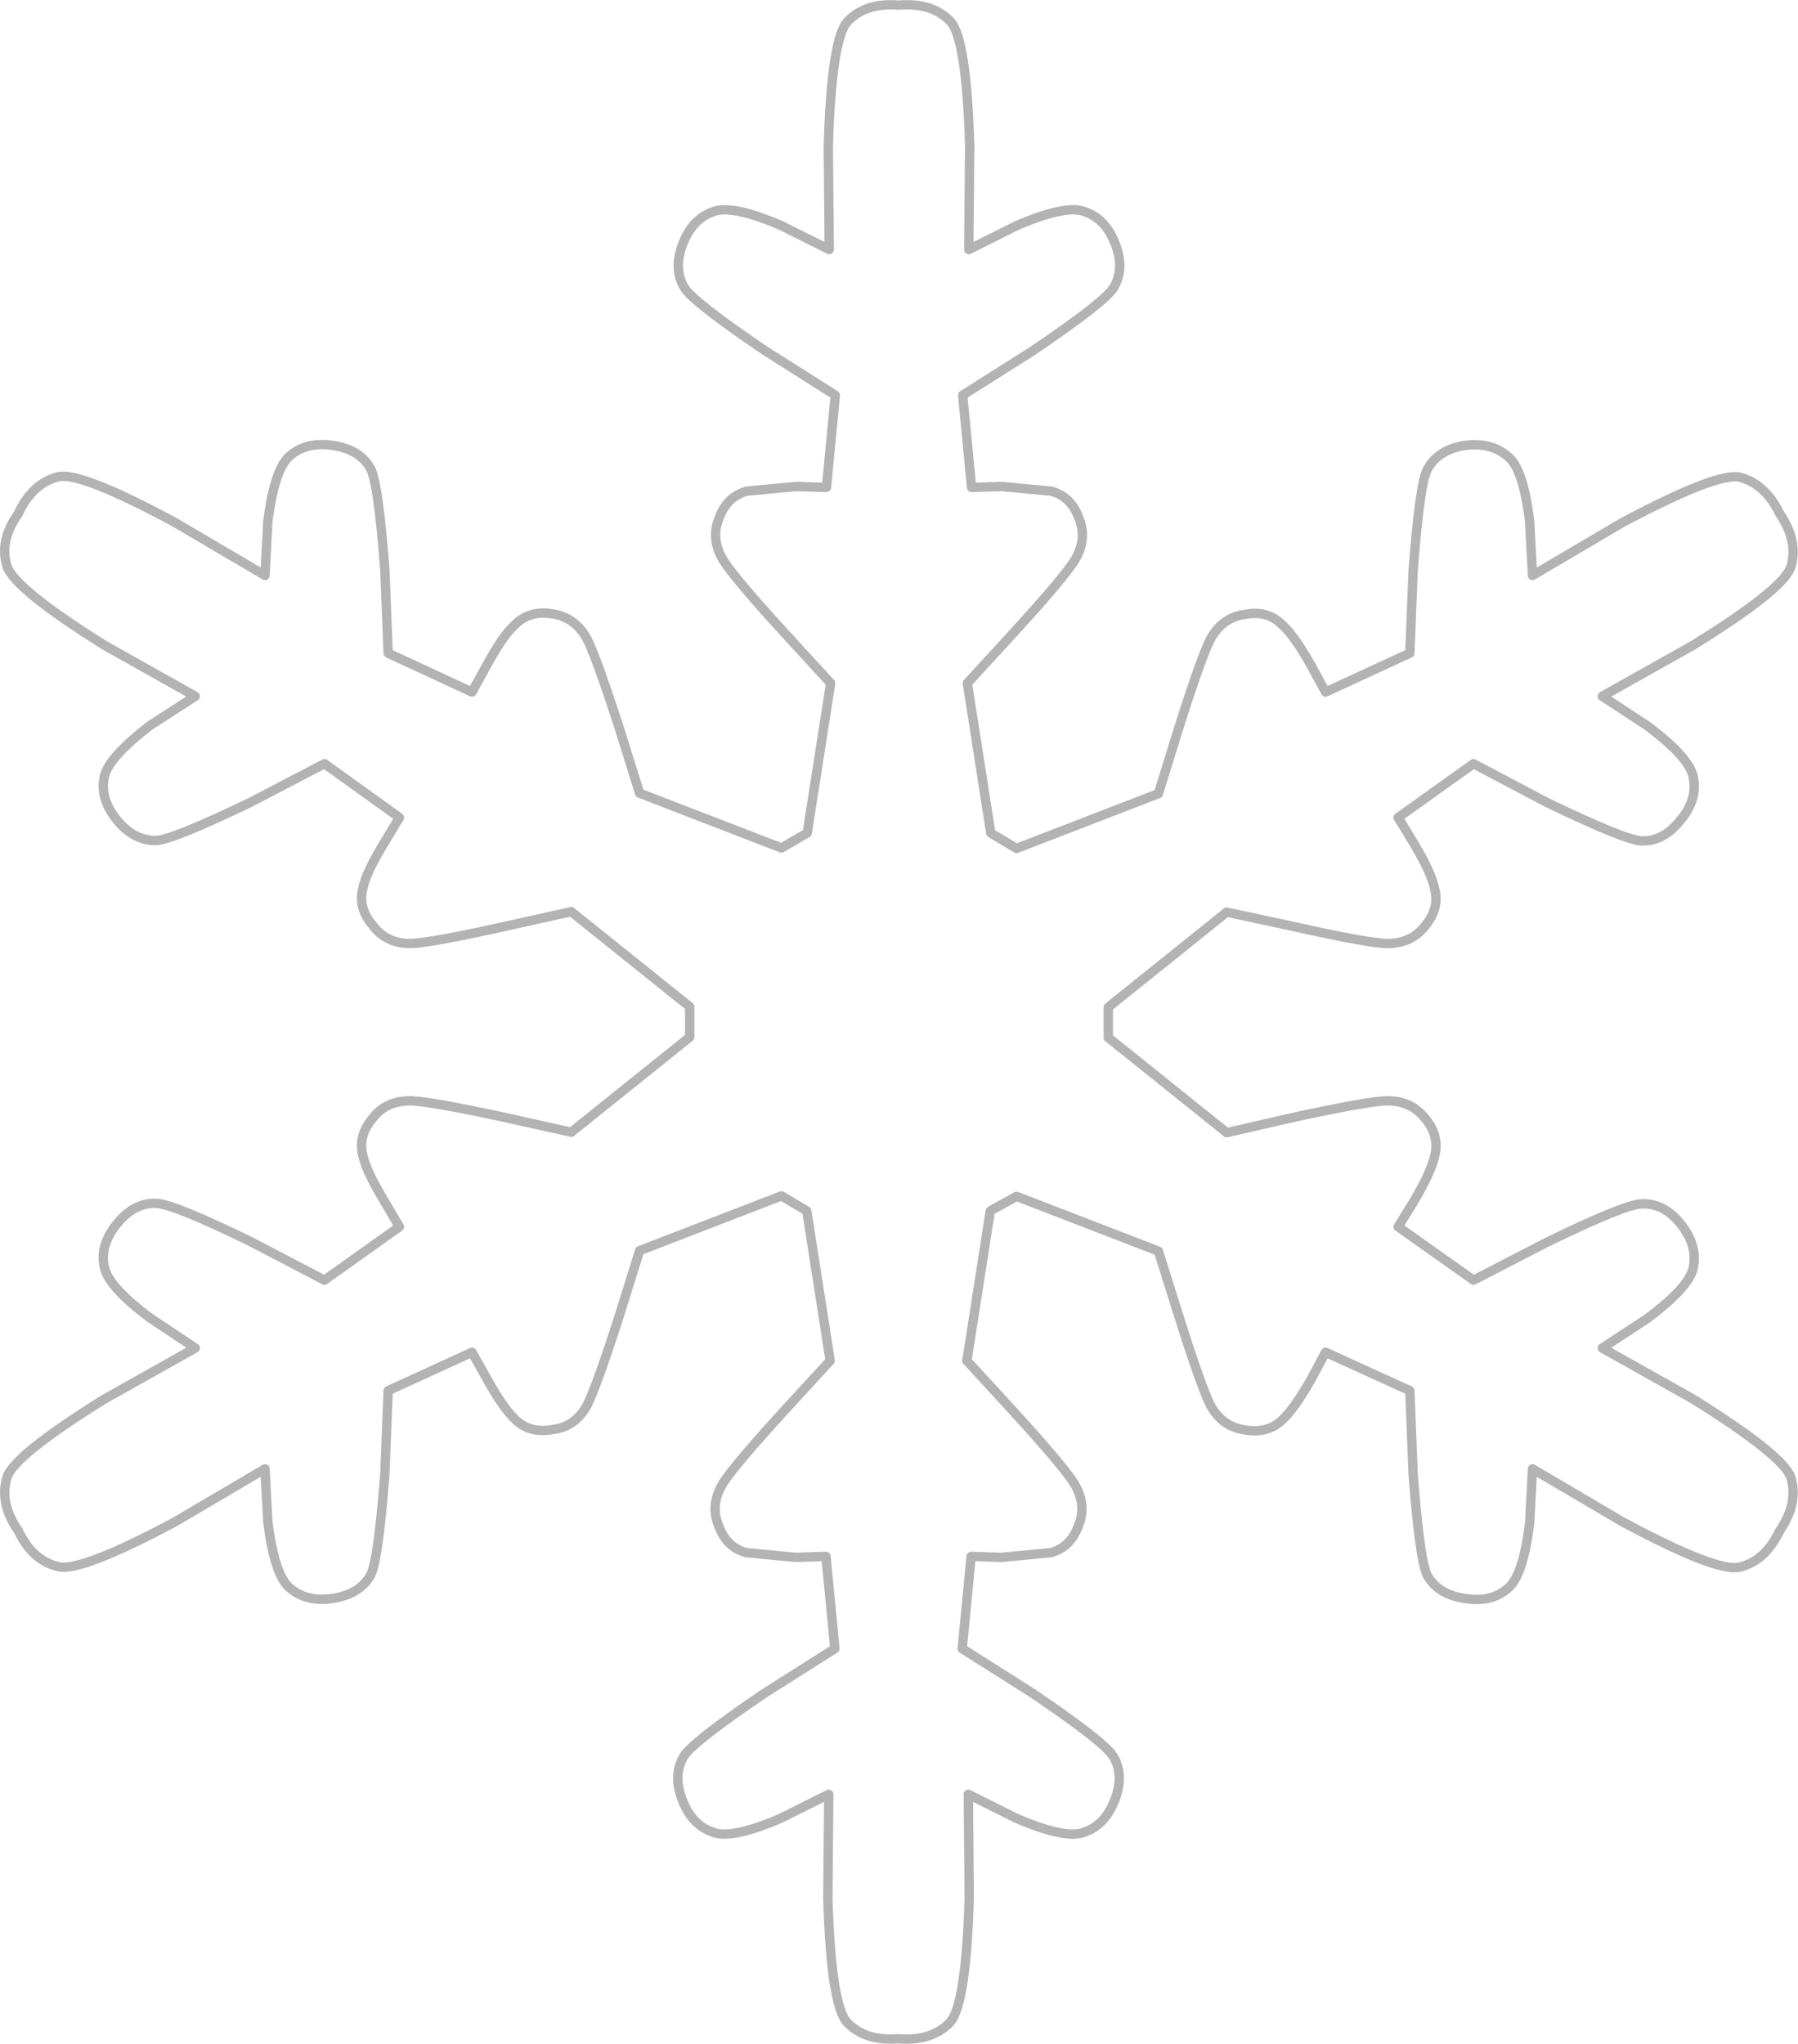 <?xml version="1.0" encoding="UTF-8" standalone="no"?>
<svg xmlns:xlink="http://www.w3.org/1999/xlink" height="218.25px" width="192.0px" xmlns="http://www.w3.org/2000/svg">
  <g transform="matrix(1.0, 0.0, 0.0, 1.0, 96.0, 109.1)">
    <path d="M5.5 -106.8 Q7.2 -104.95 7.55 -93.55 L7.45 -82.45 12.55 -85.0 Q18.0 -87.35 19.95 -86.45 22.15 -85.65 23.15 -82.9 24.1 -80.3 22.9 -78.35 21.9 -76.8 14.3 -71.65 L6.8 -66.9 7.75 -57.05 11.0 -57.15 16.25 -56.65 Q18.35 -56.1 19.2 -53.8 20.15 -51.55 18.75 -49.25 17.55 -47.35 12.3 -41.6 L7.3 -36.15 9.8 -20.15 12.55 -18.5 27.7 -24.35 29.9 -31.45 Q32.25 -38.85 33.25 -40.85 34.55 -43.2 37.0 -43.5 39.4 -43.95 40.95 -42.35 42.2 -41.25 44.0 -38.05 L45.55 -35.2 54.55 -39.35 54.9 -48.15 Q55.6 -57.35 56.4 -58.95 57.5 -61.0 60.2 -61.5 63.1 -61.95 64.9 -60.45 66.65 -59.25 67.35 -53.35 L67.65 -47.65 77.25 -53.3 Q87.3 -58.65 89.75 -58.15 92.5 -57.45 94.05 -54.25 96.05 -51.3 95.25 -48.6 94.5 -46.2 84.8 -40.2 L75.1 -34.75 79.9 -31.6 Q84.65 -28.05 84.85 -25.9 85.25 -23.6 83.35 -21.4 81.6 -19.25 79.3 -19.3 77.5 -19.4 69.2 -23.4 L61.35 -27.55 53.3 -21.8 55.0 -19.0 Q56.85 -15.9 57.2 -14.2 57.75 -12.15 56.2 -10.25 54.7 -8.3 52.0 -8.35 49.8 -8.45 42.2 -10.15 L35.0 -11.7 22.35 -1.55 22.35 1.7 35.0 11.85 42.2 10.2 Q49.8 8.55 52.0 8.45 54.7 8.4 56.2 10.35 57.75 12.2 57.2 14.35 56.85 16.0 55.0 19.15 L53.3 21.9 61.35 27.6 69.2 23.55 Q77.5 19.5 79.3 19.45 81.6 19.35 83.35 21.45 85.25 23.75 84.85 26.05 84.65 28.15 79.9 31.7 L75.1 34.85 84.8 40.3 Q94.5 46.35 95.25 48.7 96.05 51.45 94.05 54.35 92.5 57.6 89.75 58.25 87.3 58.8 77.25 53.4 L67.65 47.75 67.35 53.45 Q66.65 59.35 64.9 60.6 63.1 62.1 60.2 61.55 57.5 61.1 56.4 59.1 55.6 57.45 54.9 48.3 L54.55 39.4 45.55 35.3 44.0 38.2 Q42.2 41.35 40.95 42.5 39.4 44.0 37.0 43.6 34.55 43.3 33.25 40.95 32.25 38.95 29.9 31.5 L27.7 24.5 12.55 18.65 9.75 20.2 7.25 36.2 12.25 41.65 Q17.5 47.4 18.7 49.3 20.1 51.6 19.15 53.85 18.3 56.15 16.2 56.7 L10.95 57.2 7.7 57.1 6.75 66.95 14.25 71.7 Q21.85 76.85 22.85 78.4 24.05 80.35 23.1 82.95 22.1 85.7 19.9 86.5 17.95 87.4 12.5 85.05 L7.4 82.5 7.5 93.6 Q7.15 105.0 5.45 106.85 3.5 108.9 -0.05 108.6 -3.6 108.9 -5.55 106.85 -7.25 105.0 -7.6 93.6 L-7.5 82.5 -12.6 85.05 Q-18.05 87.4 -20.0 86.5 -22.2 85.7 -23.2 82.95 -24.15 80.35 -22.95 78.4 -21.95 76.85 -14.35 71.7 L-6.85 66.95 -7.8 57.1 -11.05 57.2 -16.3 56.7 Q-18.4 56.15 -19.25 53.85 -20.2 51.6 -18.8 49.3 -17.6 47.4 -12.35 41.65 L-7.35 36.2 -9.85 20.2 -12.55 18.6 -27.7 24.45 -29.9 31.5 Q-32.3 38.95 -33.3 40.95 -34.6 43.3 -37.0 43.55 -39.45 44.0 -41.0 42.45 -42.25 41.3 -44.0 38.15 L-45.6 35.3 -54.55 39.4 -54.9 48.25 Q-55.6 57.4 -56.4 59.05 -57.5 61.05 -60.25 61.55 -63.15 62.05 -64.95 60.55 -66.65 59.35 -67.4 53.4 L-67.7 47.75 -77.3 53.4 Q-87.3 58.75 -89.75 58.2 -92.55 57.55 -94.05 54.35 -96.1 51.4 -95.25 48.65 -94.5 46.3 -84.85 40.3 L-75.15 34.85 -79.95 31.65 Q-84.65 28.15 -84.9 26.0 -85.3 23.7 -83.4 21.45 -81.6 19.3 -79.3 19.4 -77.5 19.45 -69.2 23.5 L-61.35 27.6 -53.35 21.9 -55.0 19.1 Q-56.9 15.95 -57.25 14.3 -57.8 12.2 -56.2 10.3 -54.75 8.4 -52.05 8.45 -49.85 8.55 -42.2 10.2 L-35.0 11.8 -22.35 1.65 -22.35 -1.6 -35.0 -11.75 -42.2 -10.15 Q-49.85 -8.45 -52.05 -8.35 -54.75 -8.3 -56.2 -10.3 -57.8 -12.15 -57.25 -14.25 -56.9 -15.95 -55.0 -19.05 L-53.35 -21.8 -61.35 -27.55 -69.2 -23.45 Q-77.5 -19.45 -79.3 -19.35 -81.6 -19.3 -83.4 -21.4 -85.3 -23.65 -84.9 -25.95 -84.65 -28.05 -79.95 -31.65 L-75.15 -34.75 -84.85 -40.2 Q-94.5 -46.25 -95.25 -48.65 -96.1 -51.35 -94.05 -54.25 -92.55 -57.5 -89.75 -58.2 -87.3 -58.7 -77.3 -53.3 L-67.7 -47.65 -67.4 -53.4 Q-66.65 -59.25 -64.95 -60.5 -63.15 -62.0 -60.25 -61.5 -57.5 -61.05 -56.4 -59.0 -55.6 -57.4 -54.9 -48.2 L-54.55 -39.35 -45.6 -35.2 -44.0 -38.1 Q-42.25 -41.3 -41.0 -42.4 -39.45 -43.95 -37.0 -43.55 -34.6 -43.2 -33.3 -40.85 -32.3 -38.85 -29.9 -31.45 L-27.7 -24.4 -12.55 -18.55 -9.8 -20.15 -7.3 -36.15 -12.3 -41.6 Q-17.55 -47.35 -18.75 -49.25 -20.15 -51.55 -19.2 -53.8 -18.35 -56.1 -16.25 -56.65 L-11.0 -57.15 -7.75 -57.05 -6.8 -66.9 -14.3 -71.65 Q-21.9 -76.8 -22.9 -78.35 -24.1 -80.3 -23.15 -82.9 -22.15 -85.65 -19.95 -86.45 -18.0 -87.35 -12.55 -85.0 L-7.45 -82.45 -7.55 -93.55 Q-7.2 -104.95 -5.5 -106.8 -3.55 -108.85 0.0 -108.55 3.55 -108.85 5.5 -106.8" fill="#ffffff" fill-opacity="0.0" fill-rule="evenodd" stroke="none"/>
    <path d="M5.5 -106.8 Q7.2 -104.95 7.55 -93.55 L7.45 -82.45 12.55 -85.0 Q18.0 -87.35 19.95 -86.45 22.15 -85.65 23.15 -82.9 24.1 -80.3 22.9 -78.35 21.9 -76.8 14.3 -71.65 L6.8 -66.9 7.75 -57.05 11.0 -57.15 16.25 -56.65 Q18.35 -56.1 19.2 -53.8 20.15 -51.55 18.75 -49.25 17.55 -47.35 12.3 -41.6 L7.3 -36.15 9.8 -20.15 12.55 -18.5 27.7 -24.35 29.9 -31.45 Q32.25 -38.85 33.25 -40.85 34.55 -43.2 37.0 -43.5 39.4 -43.95 40.95 -42.35 42.2 -41.25 44.0 -38.05 L45.55 -35.2 54.55 -39.35 54.9 -48.15 Q55.6 -57.35 56.4 -58.95 57.5 -61.0 60.2 -61.5 63.1 -61.95 64.9 -60.45 66.65 -59.25 67.35 -53.35 L67.65 -47.65 77.25 -53.3 Q87.3 -58.65 89.75 -58.15 92.5 -57.45 94.05 -54.25 96.05 -51.3 95.25 -48.6 94.5 -46.2 84.8 -40.2 L75.1 -34.75 79.9 -31.6 Q84.65 -28.05 84.85 -25.9 85.25 -23.6 83.35 -21.4 81.6 -19.25 79.3 -19.3 77.5 -19.4 69.2 -23.4 L61.35 -27.55 53.3 -21.8 55.0 -19.0 Q56.85 -15.9 57.2 -14.2 57.75 -12.15 56.2 -10.25 54.7 -8.3 52.0 -8.35 49.8 -8.45 42.2 -10.15 L35.0 -11.7 22.35 -1.55 22.35 1.7 35.0 11.85 42.2 10.2 Q49.8 8.55 52.0 8.45 54.7 8.4 56.2 10.35 57.75 12.2 57.2 14.35 56.85 16.0 55.0 19.15 L53.3 21.9 61.35 27.6 69.2 23.55 Q77.5 19.5 79.3 19.45 81.6 19.35 83.35 21.45 85.25 23.75 84.85 26.05 84.65 28.15 79.9 31.7 L75.1 34.85 84.8 40.3 Q94.5 46.35 95.25 48.7 96.05 51.45 94.05 54.35 92.5 57.6 89.75 58.25 87.3 58.8 77.25 53.4 L67.65 47.75 67.35 53.45 Q66.65 59.35 64.9 60.6 63.1 62.1 60.2 61.55 57.5 61.1 56.4 59.1 55.6 57.45 54.9 48.3 L54.55 39.4 45.55 35.3 44.0 38.2 Q42.2 41.35 40.95 42.5 39.4 44.0 37.0 43.6 34.55 43.3 33.25 40.95 32.25 38.95 29.9 31.5 L27.7 24.5 12.55 18.65 9.75 20.2 7.25 36.2 12.25 41.65 Q17.5 47.4 18.7 49.3 20.1 51.6 19.15 53.85 18.3 56.15 16.2 56.7 L10.95 57.2 7.7 57.1 6.75 66.95 14.25 71.7 Q21.85 76.85 22.85 78.4 24.05 80.35 23.1 82.95 22.1 85.7 19.9 86.5 17.95 87.4 12.5 85.05 L7.4 82.5 7.5 93.6 Q7.15 105.0 5.45 106.85 3.5 108.9 -0.05 108.6 -3.6 108.9 -5.55 106.85 -7.25 105.0 -7.6 93.6 L-7.5 82.5 -12.6 85.05 Q-18.05 87.4 -20.0 86.5 -22.2 85.7 -23.2 82.95 -24.15 80.35 -22.95 78.4 -21.95 76.85 -14.35 71.7 L-6.85 66.95 -7.8 57.1 -11.05 57.2 -16.3 56.7 Q-18.4 56.15 -19.25 53.85 -20.2 51.6 -18.8 49.3 -17.6 47.4 -12.35 41.65 L-7.35 36.2 -9.85 20.2 -12.55 18.6 -27.7 24.45 -29.9 31.5 Q-32.3 38.95 -33.3 40.95 -34.6 43.3 -37.0 43.55 -39.45 44.0 -41.0 42.45 -42.25 41.3 -44.0 38.15 L-45.6 35.3 -54.55 39.4 -54.9 48.25 Q-55.6 57.4 -56.4 59.05 -57.5 61.05 -60.25 61.55 -63.15 62.05 -64.95 60.55 -66.65 59.35 -67.4 53.4 L-67.7 47.75 -77.3 53.4 Q-87.3 58.75 -89.75 58.2 -92.55 57.55 -94.05 54.35 -96.1 51.4 -95.25 48.65 -94.5 46.3 -84.85 40.3 L-75.15 34.85 -79.95 31.65 Q-84.65 28.15 -84.9 26.0 -85.3 23.7 -83.4 21.45 -81.6 19.3 -79.3 19.4 -77.5 19.45 -69.2 23.5 L-61.35 27.6 -53.35 21.9 -55.0 19.1 Q-56.9 15.95 -57.25 14.3 -57.8 12.2 -56.2 10.3 -54.75 8.4 -52.05 8.45 -49.85 8.55 -42.2 10.2 L-35.0 11.8 -22.35 1.65 -22.35 -1.6 -35.0 -11.75 -42.2 -10.15 Q-49.85 -8.45 -52.05 -8.35 -54.75 -8.3 -56.2 -10.3 -57.8 -12.15 -57.25 -14.25 -56.9 -15.95 -55.0 -19.05 L-53.35 -21.8 -61.35 -27.55 -69.2 -23.45 Q-77.5 -19.45 -79.3 -19.35 -81.6 -19.3 -83.4 -21.4 -85.3 -23.65 -84.9 -25.95 -84.65 -28.05 -79.95 -31.65 L-75.15 -34.75 -84.85 -40.2 Q-94.5 -46.25 -95.25 -48.65 -96.1 -51.35 -94.05 -54.25 -92.55 -57.5 -89.75 -58.2 -87.3 -58.7 -77.3 -53.3 L-67.7 -47.65 -67.4 -53.4 Q-66.65 -59.25 -64.95 -60.5 -63.15 -62.0 -60.25 -61.5 -57.5 -61.05 -56.4 -59.0 -55.6 -57.4 -54.9 -48.2 L-54.55 -39.35 -45.6 -35.2 -44.0 -38.1 Q-42.25 -41.3 -41.0 -42.4 -39.45 -43.95 -37.0 -43.55 -34.6 -43.2 -33.3 -40.85 -32.3 -38.85 -29.9 -31.45 L-27.7 -24.4 -12.55 -18.55 -9.8 -20.15 -7.3 -36.15 -12.3 -41.6 Q-17.55 -47.35 -18.75 -49.25 -20.15 -51.55 -19.2 -53.8 -18.35 -56.1 -16.25 -56.65 L-11.0 -57.15 -7.75 -57.05 -6.8 -66.9 -14.3 -71.65 Q-21.9 -76.8 -22.9 -78.35 -24.1 -80.3 -23.15 -82.9 -22.15 -85.65 -19.95 -86.45 -18.0 -87.35 -12.55 -85.0 L-7.45 -82.45 -7.55 -93.55 Q-7.2 -104.95 -5.5 -106.8 -3.55 -108.85 0.0 -108.55 3.55 -108.85 5.5 -106.8 Z" fill="none" stroke="#000000" stroke-linecap="round" stroke-linejoin="round" stroke-opacity="0.298" stroke-width="1.0"/>
  </g>
</svg>
